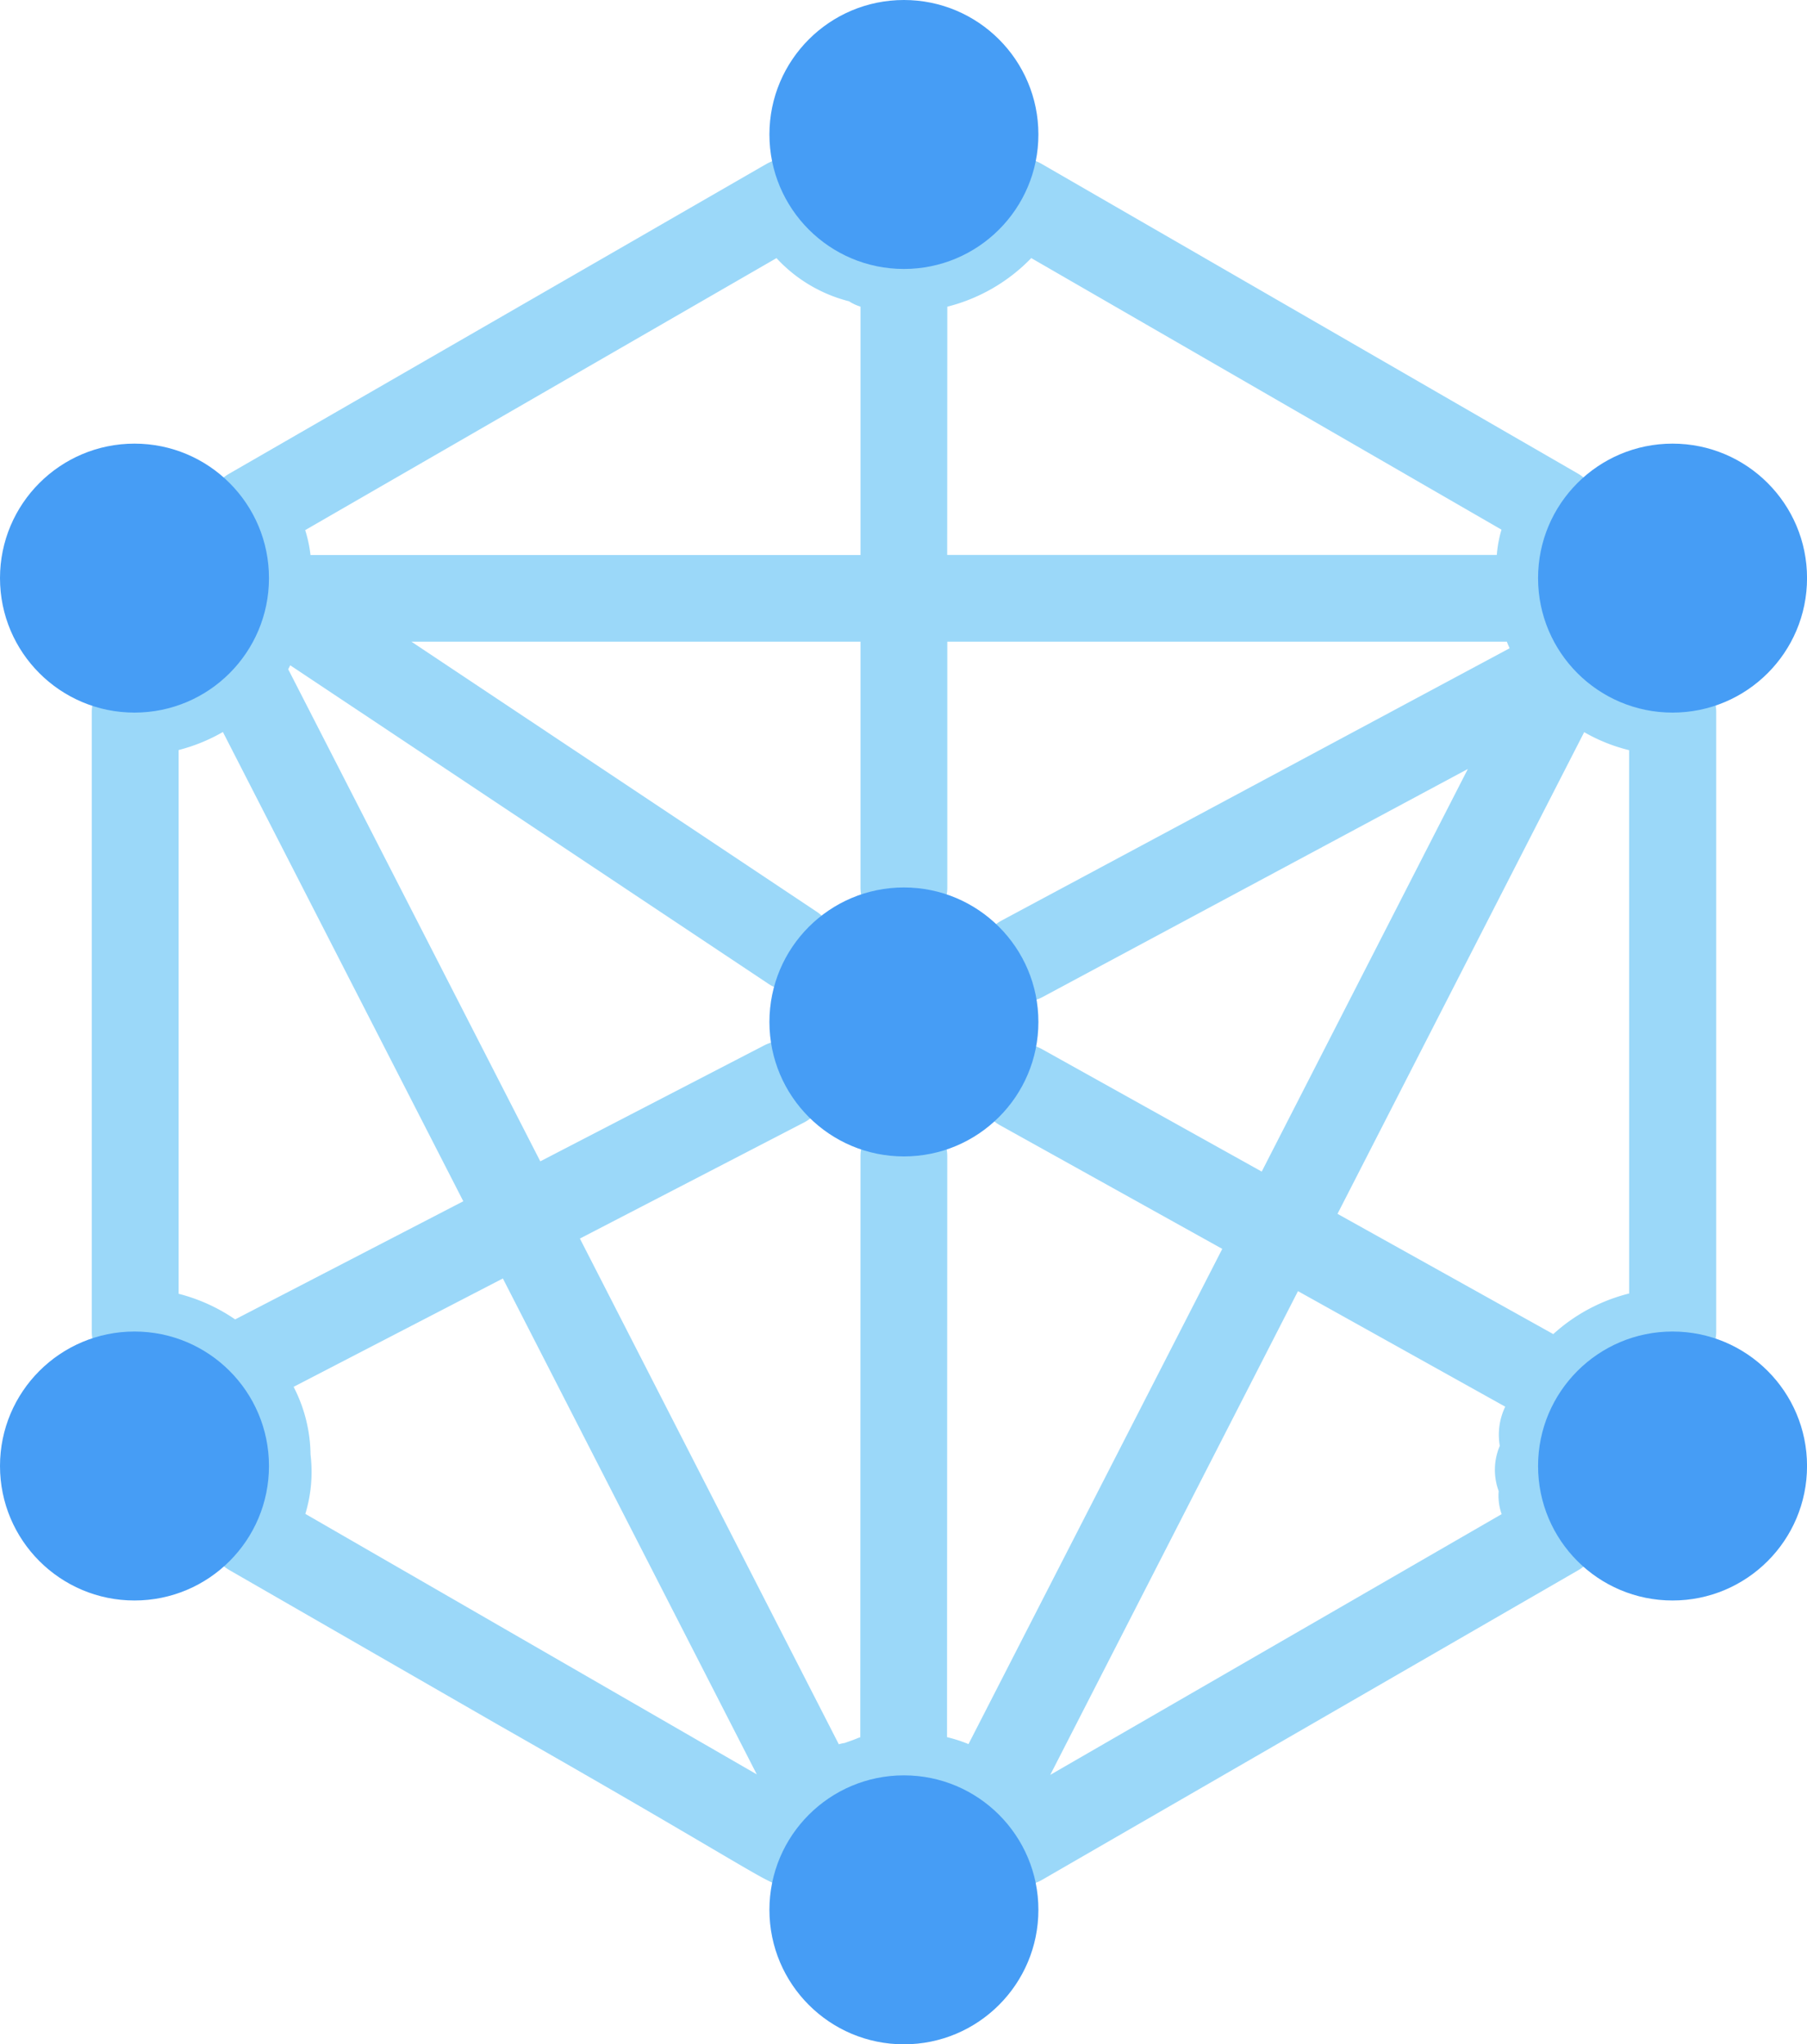 <svg xmlns="http://www.w3.org/2000/svg" width="46.355" height="52.445" viewBox="0 0 46.355 52.445"><defs><style>.a{fill:#9bd8f9;}.b{fill:#469df5;}</style></defs><g transform="translate(-47.725 -20.42)"><path class="a" d="M109.179,70.027a2.55,2.55,0,0,1-2.02-1.991,1.1,1.1,0,0,0-.05-.212,4.23,4.23,0,0,0,.018-.433,2.8,2.8,0,0,1,.3-.895,1.113,1.113,0,0,0-.408-1.517l-13.748-7.94a1.113,1.113,0,0,0-1.518.4,2.389,2.389,0,0,1-1.549,1.123,1.472,1.472,0,0,0-.3.06,1.09,1.09,0,0,0-.674.1l-.011-.012.031-.155A1.394,1.394,0,0,0,89,58.519a2.7,2.7,0,0,1-1.286-1.075,1.113,1.113,0,0,0-1.518-.4L72.423,64.985a1.111,1.111,0,0,0-.521.679c-.164.624.218.78.4,1.642.036.4.023.409.036.506a2.1,2.1,0,0,0-.048.264,2.326,2.326,0,0,1-2.21,1.915A1.117,1.117,0,0,0,68.9,71.105V86.991A1.111,1.111,0,0,0,70.037,88.1a2.336,2.336,0,0,1,1.607.682,2.511,2.511,0,0,1,.691,1.5c-.019.14,0,.133-.025.4a3.553,3.553,0,0,1-.181.723,1.134,1.134,0,0,0,.3,1.706l6.9,3.972c7.237,4.122,6.889,4.123,7.427,4.123a1.112,1.112,0,0,0,.962-.552,2.344,2.344,0,0,1,2.017-1.136,2.641,2.641,0,0,1,1.6.6,2.346,2.346,0,0,1,.429.537,1.113,1.113,0,0,0,1.518.4l13.747-7.939a1.113,1.113,0,0,0,.409-1.517,3.9,3.9,0,0,1-.31-.826,2.5,2.5,0,0,0-.035-.618,1.9,1.9,0,0,0,.141-.418,2.431,2.431,0,0,1,2.045-1.651,1.111,1.111,0,0,0,1.292-1.1V71.1a1.111,1.111,0,0,0-1.385-1.078ZM90.846,60.7A4.538,4.538,0,0,0,93,59.453l12.063,6.967a3.066,3.066,0,0,0-.12.649h-14.1Zm-4.382-1.246a3.808,3.808,0,0,0,1.863,1.108,1.111,1.111,0,0,0,.293.136v6.373H74.51a3.345,3.345,0,0,0-.136-.639ZM71.128,86.023V72.073a4.523,4.523,0,0,0,1.135-.462L78.43,83.649,72.577,86.68A4.546,4.546,0,0,0,71.128,86.023Zm3.25,5.646a3.71,3.71,0,0,0,.133-1.524,3.872,3.872,0,0,0-.434-1.735l5.368-2.78,6.514,12.722Zm17.012,5.906a3.7,3.7,0,0,0-.551-.178l.006-14.9a1.113,1.113,0,0,0-1.112-1.113h0a1.113,1.113,0,0,0-1.113,1.112L88.614,97.4c-.125.038-.006.009-.4.146a1.1,1.1,0,0,0-.151.034L81.421,84.606l5.765-2.986a1.113,1.113,0,0,0-1.024-1.976l-5.757,2.981L73.938,70c.019-.033.035-.067.053-.1l12.236,8.15a1.113,1.113,0,1,0,1.258-1.836L77.1,69.294H88.62V75.6a1.113,1.113,0,0,0,2.226,0V69.294H105.2c.034.088.042.1.071.169L92.246,76.444A1.113,1.113,0,0,0,93.3,78.405l10.9-5.846L98.912,82.888l-5.625-3.135A1.113,1.113,0,0,0,92.2,81.7L97.9,84.871Zm13.628-7.648a1.57,1.57,0,0,0-.027,1.158,1.412,1.412,0,0,0,.076.591L93.487,98.365l6.355-12.41,5.317,2.964a1.659,1.659,0,0,0-.139,1.008Zm3.32-3.912a4.519,4.519,0,0,0-1.947,1.042l-5.535-3.085,6.328-12.357a4.4,4.4,0,0,0,1.153.462Z" transform="translate(-18.82 -32.412)"/><g transform="translate(47.725 20.42)"><circle class="b" cx="3.45" cy="3.45" r="3.45" transform="translate(19.738 0)"/><circle class="b" cx="3.45" cy="3.45" r="3.45" transform="translate(19.738 22.767)"/><circle class="b" cx="3.45" cy="3.45" r="3.45" transform="translate(39.456 11.381)"/><circle class="b" cx="3.45" cy="3.45" r="3.45" transform="translate(0 11.381)"/><circle class="b" cx="3.45" cy="3.45" r="3.45" transform="translate(19.738 45.545)"/><circle class="b" cx="3.45" cy="3.45" r="3.45" transform="translate(39.456 34.159)"/><circle class="b" cx="3.45" cy="3.45" r="3.45" transform="translate(0 34.159)"/></g></g></svg>